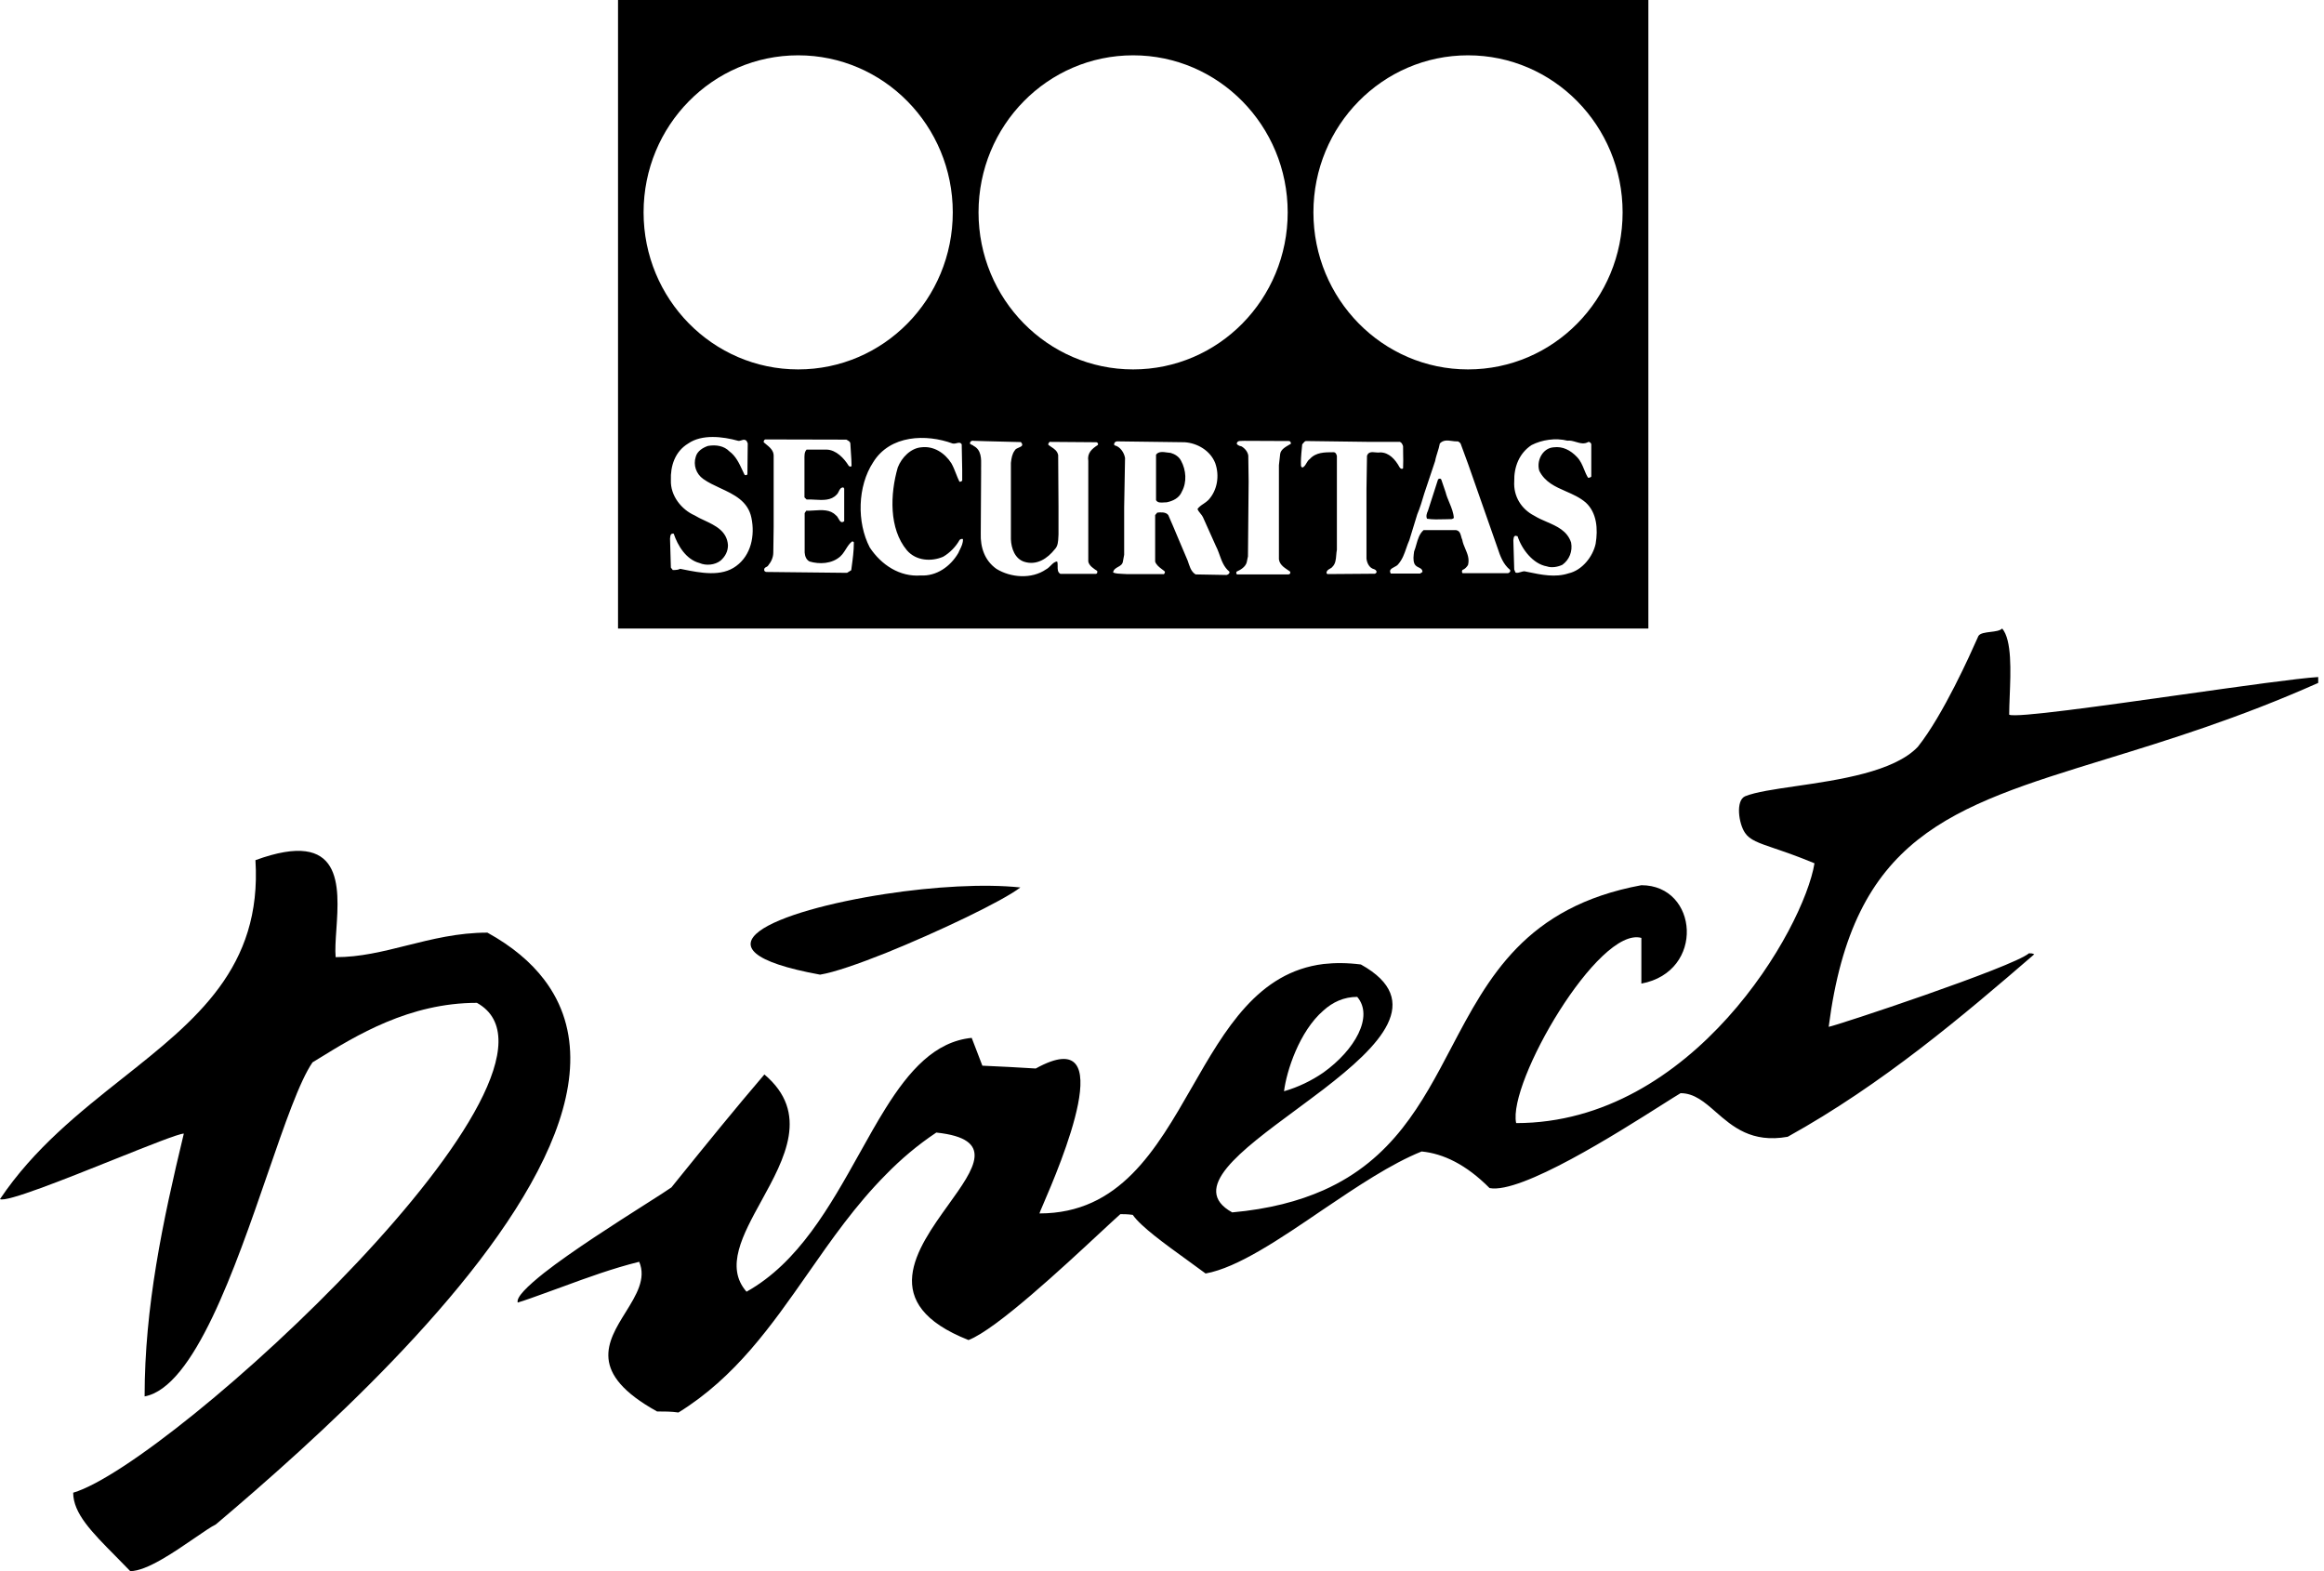 <svg
  width="71"
  height="48"
  viewBox="0 0 71 48"
  fill="none"
  xmlns="http://www.w3.org/2000/svg"
>
  <title>Logo Securitas Direct</title>
  <path
    d="M35.767 13.837C35.895 13.875 36.018 13.95 36.083 14.078C36.238 14.362 36.264 14.731 36.109 15.014C36.029 15.217 35.831 15.308 35.644 15.346C35.618 15.346 35.591 15.348 35.563 15.35C35.466 15.357 35.367 15.365 35.318 15.281V13.891C35.393 13.786 35.535 13.806 35.665 13.825C35.7 13.83 35.735 13.835 35.767 13.837Z"
    fill="black"
  />
  <path
    d="M44.416 15.827C44.406 15.662 44.343 15.509 44.279 15.356C44.235 15.25 44.191 15.145 44.164 15.036L44.036 14.661C44.02 14.613 43.972 14.613 43.934 14.645L43.624 15.608C43.587 15.683 43.56 15.774 43.597 15.848C43.769 15.875 43.959 15.869 44.141 15.864C44.215 15.861 44.288 15.859 44.357 15.859L44.416 15.827Z"
    fill="black"
  />
  <path
    fill-rule="evenodd"
    clip-rule="evenodd"
    d="M50.359 0H18.881V19.202H50.359V0ZM29.108 6.488C29.108 9.141 26.995 11.286 24.385 11.286C21.775 11.286 19.662 9.136 19.662 6.488C19.662 3.835 21.775 1.69 24.385 1.69C26.995 1.69 29.108 3.84 29.108 6.488ZM34.618 11.286C37.228 11.286 39.34 9.141 39.34 6.488C39.34 3.84 37.228 1.69 34.618 1.69C32.007 1.69 29.895 3.835 29.895 6.488C29.895 9.136 32.007 11.286 34.618 11.286ZM22.555 13.468C22.588 13.472 22.62 13.462 22.651 13.452C22.682 13.442 22.713 13.432 22.743 13.436C22.755 13.437 22.767 13.441 22.779 13.447C22.788 13.452 22.798 13.459 22.807 13.468L22.844 13.543L22.834 14.49C22.823 14.517 22.77 14.527 22.748 14.506C22.739 14.489 22.731 14.471 22.722 14.453C22.709 14.425 22.695 14.395 22.681 14.366C22.583 14.155 22.479 13.933 22.283 13.789C22.122 13.623 21.881 13.581 21.63 13.623C21.486 13.672 21.304 13.773 21.256 13.955C21.175 14.206 21.266 14.479 21.486 14.634C21.637 14.742 21.818 14.826 22 14.911C22.422 15.107 22.852 15.306 22.957 15.822C23.069 16.362 22.946 16.961 22.491 17.293C22.041 17.631 21.395 17.502 20.869 17.396L20.78 17.378C20.725 17.406 20.67 17.413 20.615 17.415C20.595 17.416 20.575 17.416 20.555 17.416L20.496 17.341L20.47 16.458C20.472 16.448 20.473 16.436 20.474 16.423L20.474 16.42C20.48 16.37 20.485 16.312 20.544 16.303H20.582C20.705 16.672 20.962 17.095 21.373 17.202C21.566 17.287 21.839 17.266 22.015 17.127C22.16 16.998 22.24 16.843 22.24 16.656C22.211 16.224 21.854 16.056 21.52 15.899L21.457 15.869C21.433 15.858 21.409 15.846 21.385 15.835L21.354 15.819L21.339 15.811C21.299 15.791 21.26 15.769 21.224 15.747C20.822 15.57 20.48 15.148 20.496 14.672C20.48 14.239 20.619 13.795 21.026 13.549C21.443 13.26 22.079 13.335 22.555 13.468ZM26.674 14.126C27.193 13.281 28.3 13.254 29.102 13.549C29.13 13.555 29.157 13.553 29.183 13.549C29.191 13.547 29.198 13.546 29.205 13.544L29.227 13.539C29.288 13.524 29.342 13.511 29.381 13.575L29.396 14.356V14.688C29.39 14.691 29.382 14.696 29.375 14.7C29.364 14.707 29.354 14.713 29.344 14.717C29.337 14.72 29.331 14.721 29.325 14.72C29.317 14.718 29.311 14.713 29.306 14.704C29.27 14.631 29.24 14.555 29.21 14.478L29.21 14.477L29.209 14.475L29.208 14.473C29.166 14.366 29.124 14.258 29.065 14.153C28.862 13.837 28.525 13.618 28.145 13.666C27.824 13.693 27.546 13.976 27.428 14.281C27.193 15.089 27.155 16.153 27.706 16.811C27.985 17.138 28.455 17.164 28.814 17.009C29.017 16.892 29.204 16.699 29.316 16.496C29.343 16.469 29.381 16.458 29.418 16.469C29.426 16.586 29.376 16.688 29.326 16.791L29.304 16.835C29.295 16.854 29.287 16.873 29.279 16.892C29.033 17.314 28.605 17.608 28.129 17.581C27.492 17.63 26.925 17.261 26.572 16.726C26.171 15.956 26.198 14.854 26.674 14.126ZM48.529 13.5C48.402 13.577 48.275 13.54 48.148 13.503C48.061 13.477 47.974 13.452 47.887 13.463C47.523 13.372 47.106 13.436 46.791 13.597C46.416 13.843 46.251 14.26 46.261 14.709C46.234 15.159 46.475 15.554 46.876 15.758C46.992 15.83 47.122 15.887 47.253 15.943C47.564 16.078 47.879 16.214 47.999 16.576C48.048 16.843 47.946 17.1 47.732 17.255C47.598 17.319 47.406 17.357 47.256 17.303C46.834 17.229 46.491 16.779 46.363 16.383L46.299 16.367C46.264 16.376 46.251 16.402 46.245 16.431C46.24 16.456 46.239 16.484 46.234 16.506L46.261 17.4L46.299 17.491C46.323 17.503 46.35 17.503 46.38 17.498C46.406 17.494 46.433 17.485 46.461 17.477C46.499 17.465 46.537 17.453 46.571 17.453L46.678 17.475C47.09 17.561 47.516 17.65 47.919 17.517C48.331 17.426 48.663 17.009 48.748 16.613C48.823 16.164 48.786 15.667 48.449 15.356C48.268 15.199 48.052 15.104 47.839 15.011C47.516 14.869 47.2 14.731 47.026 14.383C46.973 14.201 47.015 14.003 47.122 13.859C47.213 13.741 47.326 13.677 47.465 13.666C47.743 13.629 47.983 13.757 48.176 13.96C48.286 14.073 48.341 14.208 48.396 14.342L48.398 14.346C48.41 14.375 48.422 14.404 48.434 14.433C48.442 14.45 48.449 14.467 48.457 14.485C48.475 14.523 48.495 14.561 48.518 14.597C48.531 14.597 48.543 14.596 48.554 14.593C48.563 14.591 48.572 14.589 48.58 14.585C48.594 14.579 48.606 14.571 48.615 14.559V13.602C48.62 13.574 48.61 13.547 48.591 13.528C48.586 13.523 48.58 13.518 48.573 13.514C48.569 13.511 48.564 13.508 48.559 13.506C48.555 13.505 48.551 13.504 48.548 13.503C48.542 13.501 48.535 13.5 48.529 13.5ZM23.331 13.511C23.331 13.474 23.342 13.436 23.379 13.425L25.856 13.431C25.904 13.458 25.979 13.49 25.979 13.554C25.983 13.646 25.99 13.737 25.996 13.827C26.006 13.967 26.016 14.103 26.016 14.233C26.01 14.245 26.002 14.251 25.993 14.254C25.987 14.256 25.981 14.256 25.975 14.255L25.973 14.255C25.958 14.252 25.943 14.243 25.93 14.233C25.786 13.998 25.545 13.746 25.257 13.736H24.642C24.567 13.816 24.577 13.934 24.577 14.046V15.196L24.642 15.26C24.722 15.256 24.808 15.261 24.895 15.266C25.139 15.28 25.392 15.296 25.561 15.11C25.589 15.087 25.606 15.051 25.624 15.015C25.654 14.953 25.684 14.891 25.765 14.891L25.791 14.928V15.923C25.702 15.995 25.659 15.92 25.616 15.844C25.592 15.802 25.567 15.759 25.535 15.742C25.367 15.562 25.107 15.579 24.866 15.595C24.824 15.597 24.782 15.6 24.741 15.602C24.721 15.602 24.701 15.603 24.682 15.603C24.665 15.603 24.648 15.603 24.631 15.602L24.583 15.677V16.881C24.593 16.998 24.631 17.1 24.732 17.154C25.032 17.244 25.417 17.229 25.674 16.998C25.697 16.977 25.718 16.953 25.738 16.929C25.776 16.881 25.809 16.829 25.842 16.777C25.898 16.687 25.954 16.599 26.038 16.538C26.04 16.54 26.043 16.541 26.045 16.542L26.055 16.545C26.071 16.551 26.086 16.556 26.086 16.576C26.086 16.835 26.052 17.077 26.019 17.321L26.006 17.421L25.877 17.501L23.401 17.474C23.388 17.467 23.376 17.461 23.366 17.454C23.355 17.445 23.347 17.435 23.347 17.421C23.345 17.396 23.348 17.379 23.355 17.365C23.367 17.345 23.387 17.334 23.409 17.323L23.421 17.317L23.426 17.314C23.431 17.311 23.437 17.308 23.442 17.304C23.455 17.295 23.467 17.283 23.476 17.266C23.561 17.164 23.625 17.025 23.625 16.881L23.636 16.095V13.918C23.636 13.761 23.509 13.658 23.401 13.57C23.386 13.558 23.372 13.546 23.359 13.535L23.341 13.52L23.331 13.511ZM30.119 13.479L29.76 13.468C29.696 13.452 29.632 13.479 29.632 13.554C29.641 13.563 29.651 13.57 29.662 13.576C29.666 13.579 29.671 13.581 29.676 13.584L29.693 13.591C29.708 13.598 29.723 13.604 29.735 13.614C29.738 13.617 29.741 13.62 29.744 13.623C29.984 13.745 29.979 14.012 29.974 14.246C29.974 14.273 29.973 14.299 29.973 14.325C29.973 14.35 29.973 14.375 29.974 14.399L29.963 16.293C29.948 16.731 30.087 17.127 30.439 17.378C30.878 17.651 31.52 17.699 31.959 17.394C32.013 17.367 32.057 17.322 32.1 17.279C32.16 17.218 32.218 17.16 32.296 17.154C32.313 17.195 32.313 17.248 32.312 17.302C32.311 17.393 32.31 17.486 32.397 17.533H33.483C33.52 17.523 33.531 17.496 33.52 17.442C33.419 17.378 33.269 17.282 33.248 17.154V14.083C33.21 13.843 33.355 13.714 33.536 13.597C33.563 13.559 33.536 13.522 33.499 13.511L32.066 13.5C32.044 13.527 32.017 13.549 32.028 13.591C32.057 13.614 32.088 13.635 32.119 13.655C32.21 13.715 32.3 13.774 32.328 13.902L32.338 15.474V16.33C32.337 16.354 32.336 16.378 32.334 16.402C32.328 16.539 32.321 16.684 32.226 16.779C32.001 17.063 31.675 17.282 31.295 17.164C31.006 17.073 30.894 16.753 30.884 16.474V14.148L30.887 14.117C30.902 14.002 30.918 13.875 31.001 13.762C31.012 13.738 31.033 13.72 31.06 13.705C31.08 13.693 31.103 13.683 31.126 13.674C31.207 13.639 31.28 13.607 31.188 13.506L30.119 13.479ZM37.807 13.501C37.837 13.469 37.89 13.47 37.943 13.47C37.967 13.471 37.991 13.471 38.013 13.468L39.388 13.474C39.398 13.477 39.408 13.483 39.415 13.491L39.419 13.495L39.422 13.499L39.425 13.503C39.427 13.507 39.43 13.512 39.432 13.517C39.439 13.533 39.441 13.549 39.436 13.559C39.418 13.57 39.399 13.581 39.379 13.592C39.264 13.659 39.128 13.737 39.11 13.87L39.072 14.212V17.089C39.099 17.282 39.286 17.368 39.409 17.459C39.426 17.486 39.422 17.51 39.41 17.526C39.398 17.541 39.379 17.549 39.361 17.549H37.789C37.776 17.536 37.769 17.517 37.769 17.499C37.769 17.481 37.775 17.464 37.789 17.459C37.901 17.41 38.051 17.319 38.088 17.18L38.126 16.998L38.147 14.709L38.136 13.918C38.12 13.8 38.024 13.688 37.922 13.634C37.912 13.632 37.901 13.63 37.89 13.627C37.883 13.625 37.876 13.623 37.87 13.621C37.864 13.619 37.859 13.617 37.854 13.615C37.837 13.608 37.822 13.599 37.809 13.588C37.803 13.582 37.797 13.576 37.792 13.569C37.789 13.564 37.786 13.559 37.783 13.554C37.786 13.539 37.79 13.527 37.795 13.517C37.799 13.511 37.803 13.505 37.807 13.501ZM41.859 13.5L39.896 13.474C39.862 13.481 39.839 13.51 39.815 13.539C39.805 13.552 39.795 13.564 39.784 13.575C39.78 13.616 39.776 13.656 39.772 13.694V13.696C39.762 13.798 39.752 13.896 39.747 13.998C39.743 14.075 39.743 14.153 39.746 14.239L39.784 14.287C39.846 14.266 39.878 14.21 39.912 14.152C39.94 14.105 39.968 14.056 40.014 14.025C40.201 13.816 40.468 13.816 40.741 13.816C40.806 13.816 40.832 13.88 40.843 13.934V16.795C40.837 16.824 40.833 16.853 40.83 16.883C40.827 16.909 40.825 16.936 40.823 16.962C40.812 17.094 40.802 17.225 40.704 17.319C40.696 17.331 40.685 17.34 40.673 17.349C40.659 17.359 40.644 17.367 40.628 17.376C40.578 17.405 40.527 17.434 40.527 17.501C40.527 17.517 40.532 17.525 40.539 17.529L40.542 17.53C40.545 17.531 40.548 17.532 40.551 17.533L40.555 17.534C40.559 17.535 40.562 17.536 40.565 17.539L42.004 17.528C42.025 17.517 42.068 17.501 42.052 17.453C42.041 17.426 42.014 17.4 41.977 17.389C41.832 17.352 41.763 17.202 41.747 17.068V14.934L41.763 13.923C41.807 13.799 41.913 13.809 42.02 13.82C42.07 13.825 42.12 13.83 42.164 13.821C42.437 13.821 42.629 14.041 42.752 14.265C42.768 14.308 42.827 14.345 42.865 14.308C42.869 14.226 42.87 14.142 42.87 14.058C42.869 13.995 42.868 13.931 42.867 13.867V13.864C42.866 13.787 42.865 13.708 42.865 13.629L42.862 13.622L42.859 13.615L42.855 13.604C42.838 13.564 42.822 13.523 42.768 13.5H41.859ZM37.473 17.566C37.497 17.56 37.522 17.549 37.539 17.532C37.542 17.529 37.545 17.526 37.547 17.523C37.55 17.52 37.552 17.516 37.554 17.513L37.557 17.507C37.559 17.5 37.561 17.493 37.562 17.486C37.562 17.479 37.561 17.471 37.559 17.464C37.393 17.33 37.325 17.139 37.258 16.952C37.25 16.93 37.242 16.909 37.235 16.888C37.207 16.813 37.178 16.74 37.142 16.672L36.751 15.8C36.734 15.762 36.704 15.725 36.673 15.688L36.673 15.687C36.636 15.643 36.6 15.598 36.585 15.549C36.612 15.512 36.644 15.482 36.679 15.454C36.687 15.448 36.694 15.443 36.702 15.437C36.711 15.431 36.72 15.424 36.729 15.418C36.743 15.408 36.757 15.398 36.772 15.389C36.823 15.354 36.874 15.319 36.917 15.276C37.19 14.982 37.264 14.538 37.126 14.148C36.976 13.768 36.585 13.538 36.195 13.511L34.12 13.484C34.113 13.487 34.107 13.489 34.101 13.491C34.092 13.494 34.083 13.497 34.075 13.501L34.073 13.503L34.07 13.505L34.067 13.507C34.063 13.511 34.059 13.515 34.055 13.522L34.051 13.53C34.039 13.551 34.022 13.584 34.055 13.607C34.221 13.645 34.344 13.827 34.371 13.992L34.344 15.501V16.95L34.307 17.148C34.296 17.243 34.225 17.283 34.155 17.322C34.086 17.361 34.018 17.4 34.007 17.491C34.081 17.525 34.196 17.529 34.299 17.533L34.339 17.535L34.374 17.536C34.386 17.537 34.398 17.538 34.408 17.539H35.516C35.564 17.555 35.59 17.517 35.59 17.464C35.574 17.449 35.556 17.435 35.538 17.42L35.5 17.392C35.415 17.328 35.326 17.26 35.291 17.159V15.736L35.355 15.661C35.451 15.651 35.617 15.635 35.692 15.736C35.8 15.979 35.903 16.226 36.006 16.472C36.098 16.692 36.19 16.913 36.286 17.132C36.339 17.282 36.377 17.459 36.526 17.549L37.473 17.566ZM46.114 17.488C46.109 17.492 46.102 17.497 46.096 17.501C46.087 17.506 46.077 17.509 46.069 17.512H44.683C44.657 17.491 44.657 17.432 44.683 17.41C44.715 17.4 44.747 17.379 44.775 17.353C44.804 17.326 44.83 17.293 44.849 17.261C44.897 17.073 44.832 16.921 44.766 16.766C44.728 16.677 44.69 16.588 44.673 16.49C44.659 16.462 44.65 16.429 44.641 16.395C44.638 16.383 44.635 16.37 44.631 16.358C44.625 16.337 44.618 16.317 44.61 16.298C44.587 16.248 44.553 16.208 44.485 16.196H43.491C43.362 16.31 43.317 16.472 43.271 16.633C43.251 16.706 43.23 16.78 43.202 16.849C43.186 16.977 43.164 17.105 43.212 17.223C43.242 17.287 43.296 17.314 43.346 17.338L43.347 17.339C43.357 17.344 43.367 17.349 43.377 17.354C43.387 17.359 43.396 17.365 43.405 17.371C43.417 17.379 43.427 17.388 43.435 17.399C43.45 17.418 43.458 17.442 43.458 17.474L43.384 17.523H42.49C42.425 17.416 42.508 17.371 42.596 17.324C42.619 17.312 42.642 17.3 42.663 17.286C42.686 17.271 42.706 17.254 42.72 17.234C42.846 17.087 42.904 16.919 42.962 16.75C42.991 16.666 43.02 16.582 43.057 16.501L43.298 15.715C43.384 15.511 43.448 15.298 43.512 15.078L43.843 14.089C43.854 14.03 43.87 13.97 43.888 13.91L43.91 13.84L43.912 13.834L43.913 13.829L43.914 13.827L43.914 13.825C43.943 13.734 43.972 13.641 43.988 13.549C44.093 13.436 44.226 13.454 44.358 13.472C44.419 13.481 44.481 13.489 44.539 13.484C44.592 13.511 44.624 13.533 44.641 13.602L44.855 14.185L45.748 16.731C45.833 16.993 45.924 17.239 46.133 17.41C46.149 17.443 46.136 17.469 46.114 17.488ZM44.849 11.286C47.459 11.286 49.572 9.141 49.572 6.488C49.572 3.84 47.459 1.69 44.849 1.69C42.239 1.69 40.126 3.835 40.126 6.488C40.126 9.136 42.239 11.286 44.849 11.286Z"
    fill="black"
  />
  <path
    d="M16.619 29.921C16.218 29.397 15.656 28.916 14.891 28.493C13.994 28.493 13.197 28.693 12.426 28.886C11.7 29.068 10.996 29.244 10.254 29.242C10.234 29.015 10.254 28.722 10.276 28.404C10.367 27.066 10.488 25.297 7.804 26.279C8.009 29.563 5.983 31.168 3.757 32.932C2.433 33.981 1.039 35.086 0 36.634C0.192 36.741 1.976 36.028 3.486 35.423C4.539 35.002 5.46 34.633 5.616 34.633C4.964 37.335 4.418 39.939 4.418 42.662C5.926 42.384 7.174 38.767 8.178 35.855C8.699 34.345 9.155 33.024 9.548 32.456L9.731 32.344C10.87 31.642 12.501 30.638 14.57 30.638C18.282 32.703 5.236 44.721 2.236 45.604C2.236 46.235 2.805 46.81 3.537 47.548C3.679 47.692 3.828 47.842 3.979 48C4.476 48 5.312 47.425 5.94 46.994C6.213 46.806 6.446 46.646 6.595 46.572C9.585 44.042 14.661 39.501 16.619 35.393C17.587 33.371 17.79 31.451 16.619 29.921Z"
    fill="black"
  />
  <path
    d="M25.054 29.777C20.812 29.001 23.695 27.825 27.054 27.311C28.52 27.086 30.081 26.995 31.173 27.113C30.632 27.53 28.669 28.466 27.054 29.119C26.22 29.451 25.481 29.707 25.054 29.777Z"
    fill="black"
  />
  <path
    fill-rule="evenodd"
    clip-rule="evenodd"
    d="M64.35 23.189C66.228 22.611 68.391 21.947 70.818 20.866H70.823V20.684C70.184 20.724 68.478 20.965 66.689 21.217C64.211 21.567 61.572 21.939 61.382 21.834C61.382 21.671 61.39 21.478 61.398 21.269C61.429 20.51 61.467 19.555 61.169 19.202C61.1 19.271 60.954 19.289 60.809 19.306C60.649 19.326 60.491 19.345 60.441 19.432C60.437 19.441 60.423 19.471 60.402 19.519C60.21 19.951 59.37 21.841 58.59 22.818C57.864 23.58 56.183 23.826 54.864 24.018C54.202 24.114 53.631 24.198 53.316 24.326C53.017 24.455 53.119 25.166 53.311 25.444C53.457 25.663 53.72 25.752 54.219 25.922C54.525 26.026 54.921 26.161 55.434 26.375C55.108 28.37 51.722 34.312 46.32 34.312C46.053 33.077 48.834 28.29 50.145 28.654V30.05C52.102 29.686 51.888 27.044 50.145 27.044C46.604 27.702 45.469 29.859 44.338 32.008C43.439 33.718 42.542 35.422 40.437 36.361C39.677 36.698 38.768 36.939 37.645 37.04C36.333 36.316 37.888 35.166 39.589 33.909C39.871 33.7 40.158 33.488 40.437 33.275C42.159 31.948 43.55 30.563 41.576 29.466C41.159 29.413 40.784 29.413 40.437 29.451C38.433 29.698 37.43 31.445 36.421 33.205C35.316 35.132 34.202 37.072 31.756 37.072C31.756 37.06 31.798 36.961 31.868 36.799C32.371 35.629 34.284 31.182 31.643 32.644C31.108 32.612 30.557 32.58 30.012 32.558C29.948 32.383 29.885 32.221 29.823 32.064C29.776 31.944 29.73 31.826 29.686 31.708C28.562 31.82 27.776 32.708 27.054 33.863C26.784 34.295 26.523 34.763 26.256 35.242C25.357 36.851 24.39 38.581 22.807 39.463C22.148 38.715 22.687 37.733 23.262 36.687C23.974 35.392 24.74 33.997 23.353 32.826C22.451 33.88 21.598 34.934 20.746 35.987L20.513 36.276C20.393 36.362 20.1 36.549 19.714 36.794C18.835 37.354 17.477 38.218 16.619 38.891C16.11 39.298 15.768 39.629 15.816 39.795C16.078 39.715 16.34 39.618 16.619 39.517C16.814 39.447 17.015 39.374 17.22 39.299C17.943 39.033 18.72 38.749 19.528 38.549C19.749 39.067 19.436 39.57 19.113 40.091C18.552 40.995 17.959 41.951 20.074 43.122C20.293 43.122 20.513 43.122 20.727 43.154C22.465 42.079 23.565 40.504 24.681 38.907C25.408 37.865 26.142 36.814 27.065 35.885C27.525 35.414 28.027 34.986 28.605 34.601C30.421 34.794 29.777 35.69 28.979 36.8C28.002 38.159 26.796 39.839 29.589 40.94C30.432 40.618 32.493 38.7 33.62 37.652C33.882 37.409 34.093 37.213 34.227 37.094C34.328 37.094 34.441 37.094 34.606 37.115C34.857 37.475 35.576 37.995 36.269 38.496C36.462 38.636 36.653 38.774 36.832 38.907C37.811 38.731 39.103 37.851 40.424 36.951L40.442 36.939C41.464 36.249 42.501 35.553 43.432 35.179C44.09 35.243 44.791 35.575 45.507 36.297C46.469 36.482 49.424 34.609 50.779 33.75C51.029 33.592 51.224 33.468 51.343 33.398C51.763 33.398 52.076 33.671 52.422 33.974C52.931 34.418 53.512 34.927 54.616 34.73C57.51 33.125 59.965 31.039 62.147 29.156C62.099 29.124 62.04 29.124 61.987 29.124C61.495 29.547 56.093 31.339 55.868 31.371C56.613 25.567 59.555 24.663 64.35 23.189ZM39.228 33.339C39.303 32.729 39.693 31.51 40.431 30.873C40.715 30.616 41.057 30.456 41.464 30.456C41.977 31.055 41.389 32.082 40.431 32.767C40.068 33.018 39.656 33.216 39.228 33.339Z"
    fill="black"
  />
</svg>
